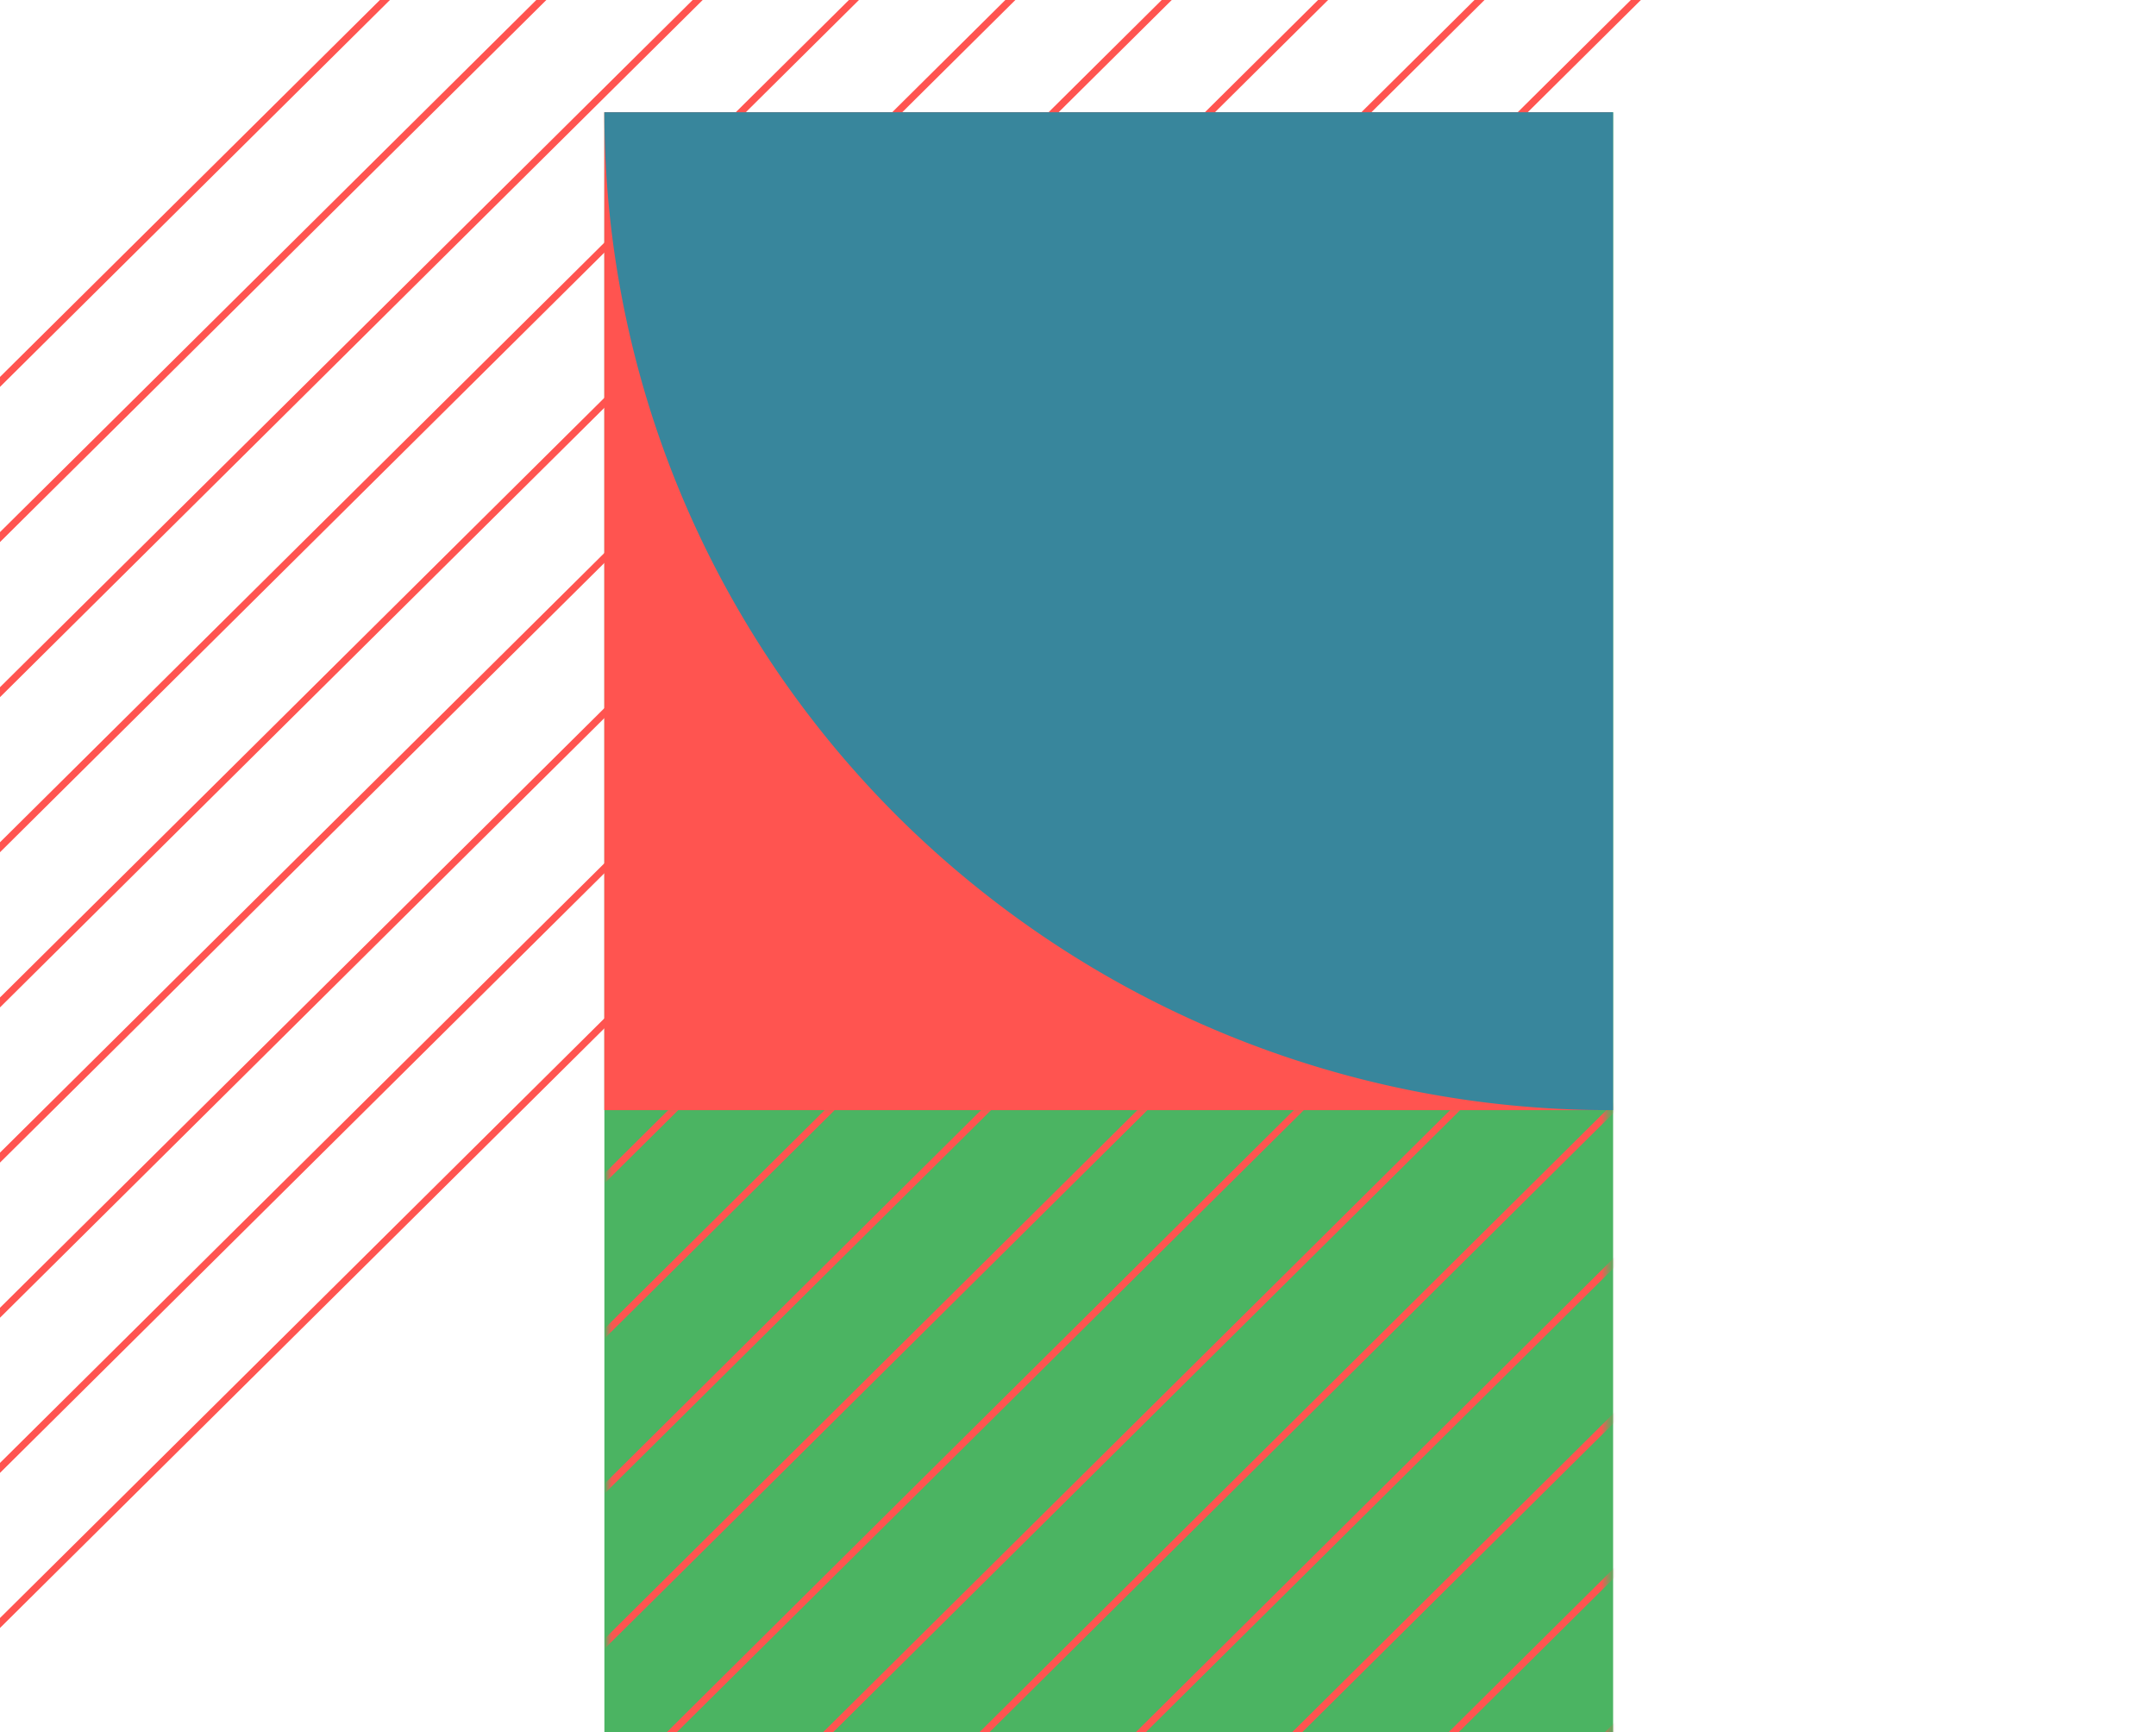 <svg width="305" height="245" fill="none" xmlns="http://www.w3.org/2000/svg"><path d="M228.18 15.88H85.5v451.24h142.7V15.88z" fill="#4BB462"/><mask id="a" maskUnits="userSpaceOnUse" x="86" y="156" width="142" height="121"><path fill="#C4C4C4" d="M86.08 156.26h141.3V276.4H86.08z"/></mask><g mask="url(#a)" stroke="#FF5450" stroke-miterlimit="10"><path d="M217.38 277.22L569.44-72M195.28 277.22L547.32-72M173.16 277.22L525.19-72M151.03 277.22L503.08-72M128.91 277.22L480.95-72M106.79 277.22L458.82-72M84.67 277.22L436.72-72M62.56 277.22L414.6-72M40.44 277.22L392.47-72M18.32 277.22L370.35-72M-3.8 277.22L348.22-72M-25.93 277.22L326.1-72"/></g><path d="M-48.05 277.22L304-72M-70.16 277.22L281.88-72M-92.28 277.22L259.75-72M-114.4 277.22L237.63-72M-136.53 277.22L215.51-72M-158.65 277.22L193.38-72M-180.77 277.22L171.28-72M-202.88 277.22L149.16-72M-225 277.22L127.03-72" stroke="#FF5450" stroke-miterlimit="10"/><path d="M85.5 157.02h142.28V15.88H85.49v141.14z" fill="#FF5450"/><path d="M228.18 15.88H85.5c0 37.43 15 73.33 41.68 99.8a142.88 142.88 0 00100.61 41.34h.4V15.88z" fill="#38869C"/></svg>
